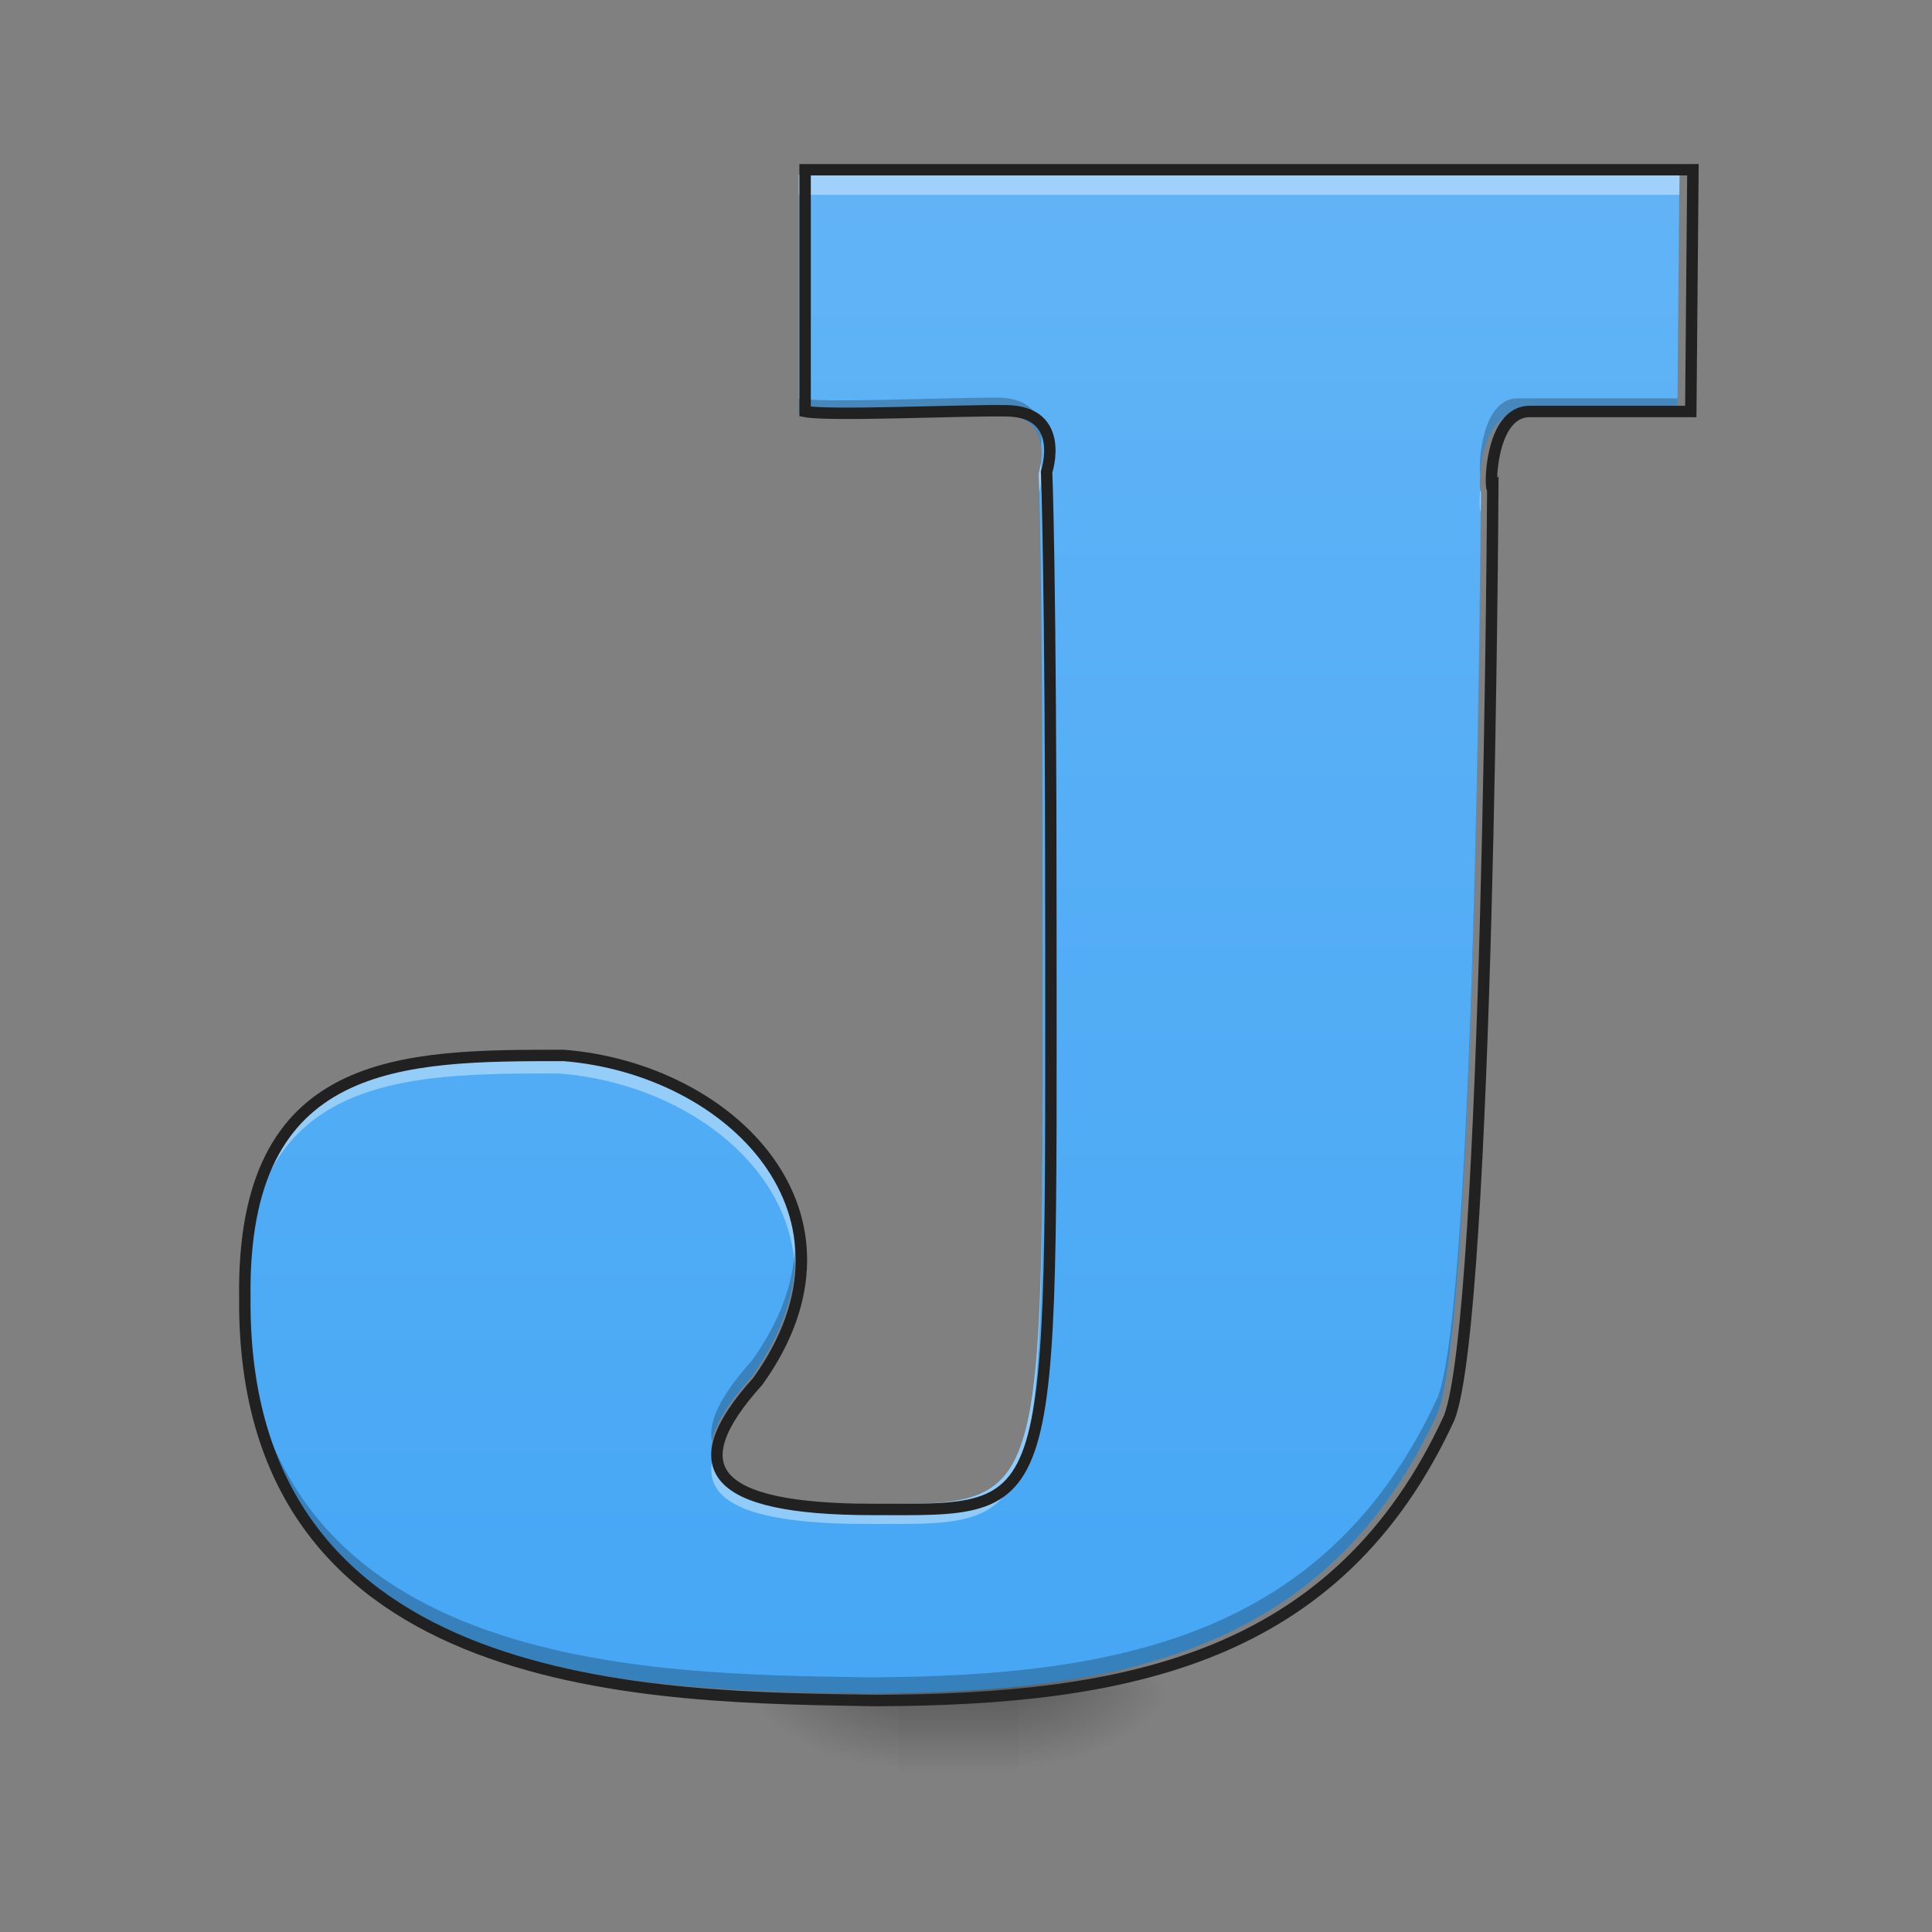 <svg height="32" viewBox="0 0 32 32" width="32" xmlns="http://www.w3.org/2000/svg" xmlns:xlink="http://www.w3.org/1999/xlink"><rect x="0" y="0" width="32" height="32" fill="#808080" stroke="none"/><linearGradient id="a" gradientUnits="userSpaceOnUse" x1="13.561" x2="13.561" y1="28.034" y2="29.357"><stop offset="0" stop-opacity=".275"/><stop offset="1" stop-opacity="0"/></linearGradient><linearGradient id="b"><stop offset="0" stop-opacity=".314"/><stop offset=".222" stop-opacity=".275"/><stop offset="1" stop-opacity="0"/></linearGradient><radialGradient id="c" cx="450.909" cy="189.579" gradientTransform="matrix(0 -.078 -.141 -0 43.2 63.595)" gradientUnits="userSpaceOnUse" r="21.167" xlink:href="#b"/><radialGradient id="d" cx="450.909" cy="189.579" gradientTransform="matrix(-0 .078 .141 0 -11.447 -7.527)" gradientUnits="userSpaceOnUse" r="21.167" xlink:href="#b"/><radialGradient id="e" cx="450.909" cy="189.579" gradientTransform="matrix(-0 -.078 .141 -0 -11.447 63.595)" gradientUnits="userSpaceOnUse" r="21.167" xlink:href="#b"/><radialGradient id="f" cx="450.909" cy="189.579" gradientTransform="matrix(0 .078 -.141 0 43.2 -7.527)" gradientUnits="userSpaceOnUse" r="21.167" xlink:href="#b"/><linearGradient id="g" gradientUnits="userSpaceOnUse" x1="15.877" x2="15.877" y1="32.003" y2=".25"><stop offset="0" stop-color="#42a5f5"/><stop offset="1" stop-color="#64b5f6"/></linearGradient><path d="m14.883 27.539h1.984v1.816h-1.984zm0 0" fill="url(#a)"/><path d="m16.867 28.035h2.648v-1.324h-2.648zm0 0" fill="url(#c)"/><path d="m14.883 28.035h-2.645v1.32h2.645zm0 0" fill="url(#d)"/><path d="m14.883 28.035h-2.645v-1.324h2.645zm0 0" fill="url(#e)"/><path d="m16.867 28.035h2.648v1.32h-2.648zm0 0" fill="url(#f)"/><path d="m13.23 2.895v3.973c.402.078 2.57-.023 3.305-.012.996.012.664 1.004.664 1.004s.07 1.609.07 7.48c0 9.828.133 9.574-2.945 9.57-2.633-.004-3.156-.684-1.871-2.105 1.961-2.734-.434-5.137-3.191-5.355-2.648 0-5.293 0-5.238 3.984-.055 6.602 6.836 6.555 10.375 6.617 4.125-.016 7.59-.676 9.418-4.648.645-1.672.715-15.262.715-15.262-.055.047-.055-1.273.605-1.273h2.648l.035-3.973zm0 0" fill="url(#g)"/><path d="m13.23 2.895v.332h14.586l.004-.332zm4.008 4.789c-.016.102-.039.176-.039.176s.004.098.012.297c.02-.074.062-.273.027-.473zm7.281.449c-.02.195-.008.344.008.34 0-.125.004-.332.004-.332-.004.004-.008 0-.012-.008zm-15.258 9.316c-2.648 0-5.293 0-5.238 3.984v.105c.047-3.758 2.645-3.758 5.238-3.758 1.992.156 3.797 1.453 3.902 3.195.117-1.906-1.785-3.359-3.902-3.527zm8.008.398c-.004 7.277-.156 7.066-2.945 7.062-1.566-.004-2.383-.242-2.523-.738-.16.719.641 1.066 2.523 1.07 2.828.004 2.945.211 2.945-7.395zm0 0" fill="#fff" fill-opacity=".392"/><path d="m27.816 2.895-.031 3.703h-2.648c-.59 0-.652 1.062-.621 1.25.031-.379.176-.984.621-.984h2.648l.035-3.969zm-11.434 3.691c-.848.004-2.777.09-3.152.012v.266c.402.082 2.57-.02 3.305-.008.512.004.672.27.707.527.035-.293-.008-.789-.707-.797-.047 0-.098 0-.152 0zm.824 1.246c-.004.016-.008.027-.008.027s.07 1.609.07 7.48v1.727c0-.613 0-1.273 0-1.992 0-4.691-.043-6.641-.062-7.242zm7.324.309c-.004 0-.004 0-.004 0-.008 1.383-.105 13.418-.711 14.996-1.828 3.973-5.293 4.629-9.418 4.645-3.531-.059-10.398-.016-10.375-6.57v.223c-.055 6.602 6.836 6.555 10.375 6.617 4.125-.016 7.59-.676 9.418-4.648.645-1.672.715-15.262.715-15.262zm-11.363 12.535c-.031.586-.25 1.215-.715 1.863-.504.559-.73 1.004-.66 1.336.059-.293.277-.648.66-1.07.535-.75.746-1.469.715-2.129zm0 0" fill-opacity=".235"/><path d="m211.667-168.692v63.556c6.437 1.25 41.121-.375 52.87-.187 15.936.187 10.624 16.061 10.624 16.061s1.125 25.748 1.125 119.676c0 157.235 2.125 153.173-47.12 153.11-42.121-.062-50.495-10.936-29.935-33.684 31.372-43.746-6.937-82.18-51.058-85.679-42.371 0-84.679 0-83.804 63.744-.875 105.615 109.365 104.865 165.984 105.865 65.994-.25 121.426-10.811 150.673-74.368 10.312-26.747 11.436-244.164 11.436-244.164-.875.75-.875-20.373 9.687-20.373h42.371l.562-63.556zm0 0" fill="none" stroke="#212121" stroke-width="3" transform="matrix(.063 0 0 .063 0 13.439)"/></svg>